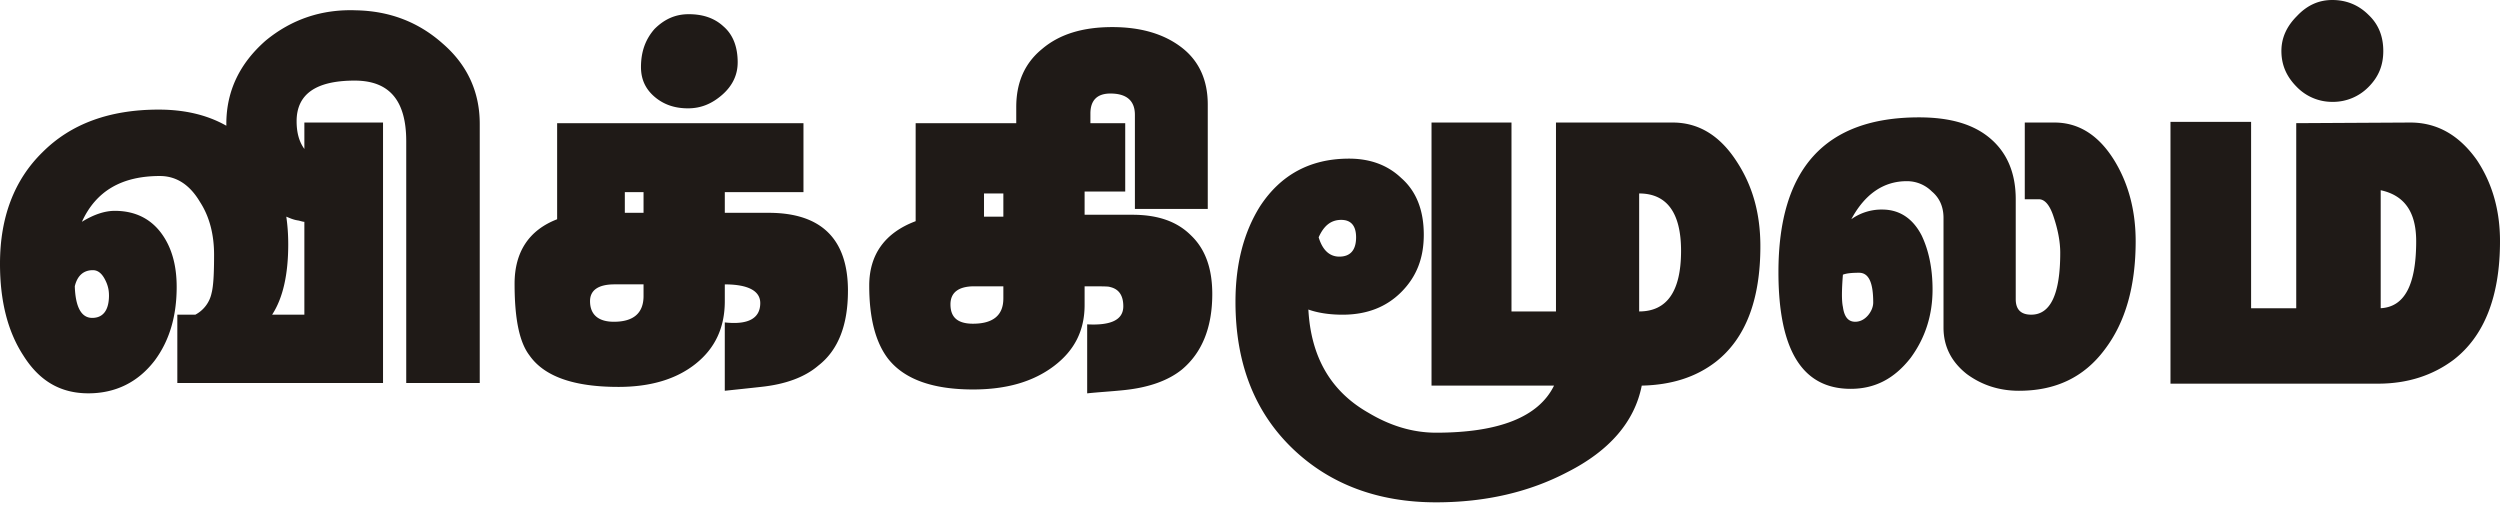 <svg xmlns="http://www.w3.org/2000/svg" width="146" height="30" fill="none"><path fill="#1F1A17" d="M6.364 17.247c0-.338-.075-.64-.263-.979-.189-.339-.415-.49-.678-.49-.527 0-.904.302-1.055.941.038 1.206.377 1.846 1.017 1.846.64 0 .98-.452.98-1.318Zm10.356-4.594c.076.527.113 1.054.113 1.62 0 1.732-.301 3.125-.941 4.104h1.883v-5.422c-.076 0-.189-.038-.34-.076-.3-.038-.527-.15-.715-.226Zm-3.502-5.31V7.23c0-1.92.79-3.54 2.297-4.858C17.021 1.13 18.791.528 20.787.602c1.958.038 3.653.678 5.084 1.958 1.431 1.243 2.146 2.824 2.146 4.67v15.139h-4.293V8.247c0-2.373-.979-3.54-3.012-3.54-2.26 0-3.39.791-3.39 2.372 0 .678.151 1.206.453 1.62V7.154h4.594v15.214H10.356v-3.992h1.054a1.85 1.85 0 0 0 .942-1.243c.113-.415.15-1.167.15-2.26 0-1.167-.263-2.221-.828-3.087-.603-1.016-1.393-1.507-2.335-1.507-2.222 0-3.728.866-4.556 2.674.677-.415 1.318-.64 1.92-.64 1.356 0 2.373.602 3.013 1.77.414.753.602 1.657.602 2.673 0 1.695-.414 3.126-1.28 4.294-.98 1.28-2.297 1.92-3.879 1.92-1.62 0-2.862-.716-3.803-2.221C.452 19.356 0 17.585 0 15.402c0-2.712.828-4.895 2.485-6.515C4.142 7.23 6.402 6.401 9.264 6.401c1.506 0 2.824.302 3.954.942ZM43.08 3.652c0 .716-.3 1.357-.903 1.884-.603.527-1.243.791-1.996.791-.79 0-1.43-.226-1.958-.678-.527-.452-.79-1.017-.79-1.733 0-.903.263-1.62.79-2.222.565-.564 1.205-.865 1.996-.865.828 0 1.506.226 2.033.715.565.489.829 1.205.829 2.108Zm6.44 13.331c0 1.996-.565 3.465-1.732 4.369-.79.678-1.92 1.093-3.351 1.243-.678.076-1.394.15-2.11.226v-3.992c1.356.15 2.072-.227 2.072-1.13 0-.715-.716-1.091-2.071-1.091v.978c0 1.545-.565 2.75-1.695 3.653-1.13.904-2.636 1.356-4.519 1.356-2.598 0-4.33-.603-5.197-1.845-.602-.79-.866-2.184-.866-4.18 0-1.846.829-3.126 2.485-3.766v-5.61h14.386v4.028h-4.594v1.206h2.56c3.088 0 4.632 1.543 4.632 4.555Zm-11.937-4.556v-1.205H36.49v1.205h1.092Zm0 4.858v-.678h-1.695c-.941 0-1.43.338-1.43.979 0 .79.489 1.205 1.392 1.205 1.13 0 1.733-.489 1.733-1.506ZM70.797 17.172c0 1.959-.603 3.427-1.77 4.406-.79.64-1.92 1.055-3.39 1.205-.715.076-1.43.113-2.146.189v-4.03c1.394.076 2.11-.264 2.11-1.055 0-.64-.264-1.016-.792-1.13-.075-.037-.564-.037-1.468-.037v1.092c0 1.507-.603 2.674-1.808 3.578-1.205.904-2.749 1.355-4.707 1.355-2.373 0-4.03-.601-4.971-1.807-.715-.942-1.092-2.335-1.092-4.256 0-1.807.904-3.086 2.711-3.765V7.194h5.875v-.942c0-1.431.49-2.561 1.506-3.39 1.017-.866 2.373-1.28 4.105-1.28 1.695 0 3.05.414 4.067 1.206 1.017.791 1.506 1.92 1.506 3.314v6.1h-4.255V6.705c0-.829-.49-1.243-1.431-1.243-.753 0-1.167.377-1.167 1.168v.565h2.033v3.99h-2.372v1.357h2.786c1.469 0 2.599.377 3.427 1.205.829.79 1.243 1.92 1.243 3.426Zm-12.201-4.519v-1.356h-1.13v1.356h1.13Zm0 4.783v-.716H56.9c-.941 0-1.393.377-1.393 1.055 0 .753.414 1.13 1.318 1.13 1.167-.001 1.77-.49 1.77-1.469ZM102.806 14.386c0 3.125-.866 5.384-2.598 6.74-1.168.904-2.599 1.356-4.33 1.394-.415 2.109-1.884 3.803-4.332 5.046-2.221 1.167-4.782 1.77-7.682 1.77-3.389 0-6.176-1.055-8.322-3.088-2.26-2.146-3.39-5.008-3.39-8.623 0-2.222.49-4.067 1.432-5.574 1.205-1.845 2.937-2.787 5.197-2.787 1.243 0 2.259.378 3.05 1.13.904.791 1.318 1.92 1.318 3.314 0 1.356-.414 2.448-1.318 3.352-.866.866-1.996 1.318-3.427 1.318-.79 0-1.469-.113-1.995-.302.15 2.787 1.318 4.784 3.501 6.026 1.319.791 2.636 1.167 3.955 1.167 3.652 0 5.987-.904 6.891-2.75h-7.155V7.157h4.67v11.033h2.598V7.156h6.816c1.507 0 2.749.752 3.728 2.26.941 1.429 1.393 3.05 1.393 4.97Zm-23.61-.527c0-.679-.302-1.018-.867-1.018-.602 0-1.017.34-1.319 1.018.227.752.641 1.128 1.206 1.128.64 0 .98-.376.98-1.128Zm18.978.79c0-2.222-.828-3.351-2.447-3.351v6.89c1.619 0 2.447-1.166 2.447-3.539ZM124.723 14.084c0 2.636-.602 4.745-1.807 6.327-1.206 1.619-2.863 2.41-5.009 2.41-1.167 0-2.184-.34-3.05-.98-.904-.715-1.356-1.619-1.356-2.71v-6.403c0-.64-.226-1.167-.678-1.544a2.051 2.051 0 0 0-1.469-.603c-1.356 0-2.448.754-3.238 2.222a3.036 3.036 0 0 1 1.808-.565c.979 0 1.77.49 2.297 1.507.414.866.64 1.92.64 3.164 0 1.543-.451 2.861-1.28 3.991-.942 1.206-2.071 1.808-3.502 1.808-2.824 0-4.218-2.26-4.218-6.816 0-6.026 2.712-9.038 8.21-9.038 1.845 0 3.238.414 4.217 1.28.942.829 1.431 1.996 1.431 3.503v5.837c0 .601.301.903.904.903 1.13 0 1.695-1.204 1.695-3.615 0-.677-.151-1.393-.377-2.07-.226-.717-.528-1.055-.866-1.055h-.828V7.156h1.732c1.431 0 2.598.752 3.502 2.221.828 1.355 1.242 2.937 1.242 4.707Zm-15.327 3.578c0-1.168-.263-1.733-.828-1.733-.451 0-.753.037-.942.113-.075.941-.075 1.544 0 1.883.076.565.302.866.716.866.264 0 .527-.113.753-.377.188-.225.301-.489.301-.752ZM139.184 2.975c0 .828-.264 1.506-.866 2.108a2.899 2.899 0 0 1-2.109.866 2.875 2.875 0 0 1-2.071-.866c-.602-.602-.904-1.28-.904-2.108 0-.753.301-1.431.904-2.034.602-.64 1.28-.941 2.071-.941.829 0 1.544.301 2.109.865.602.565.866 1.282.866 2.11ZM146 14.085c0 3.2-.904 5.535-2.711 6.928-1.206.903-2.674 1.393-4.407 1.393h-12.126V7.118h4.708v10.884h2.636V7.193l6.665-.037c1.581 0 2.862.752 3.879 2.184.904 1.355 1.356 2.936 1.356 4.744Zm-4.895 0c0-1.696-.678-2.675-2.072-2.976V18c1.394-.076 2.072-1.357 2.072-3.917Z"/></svg>